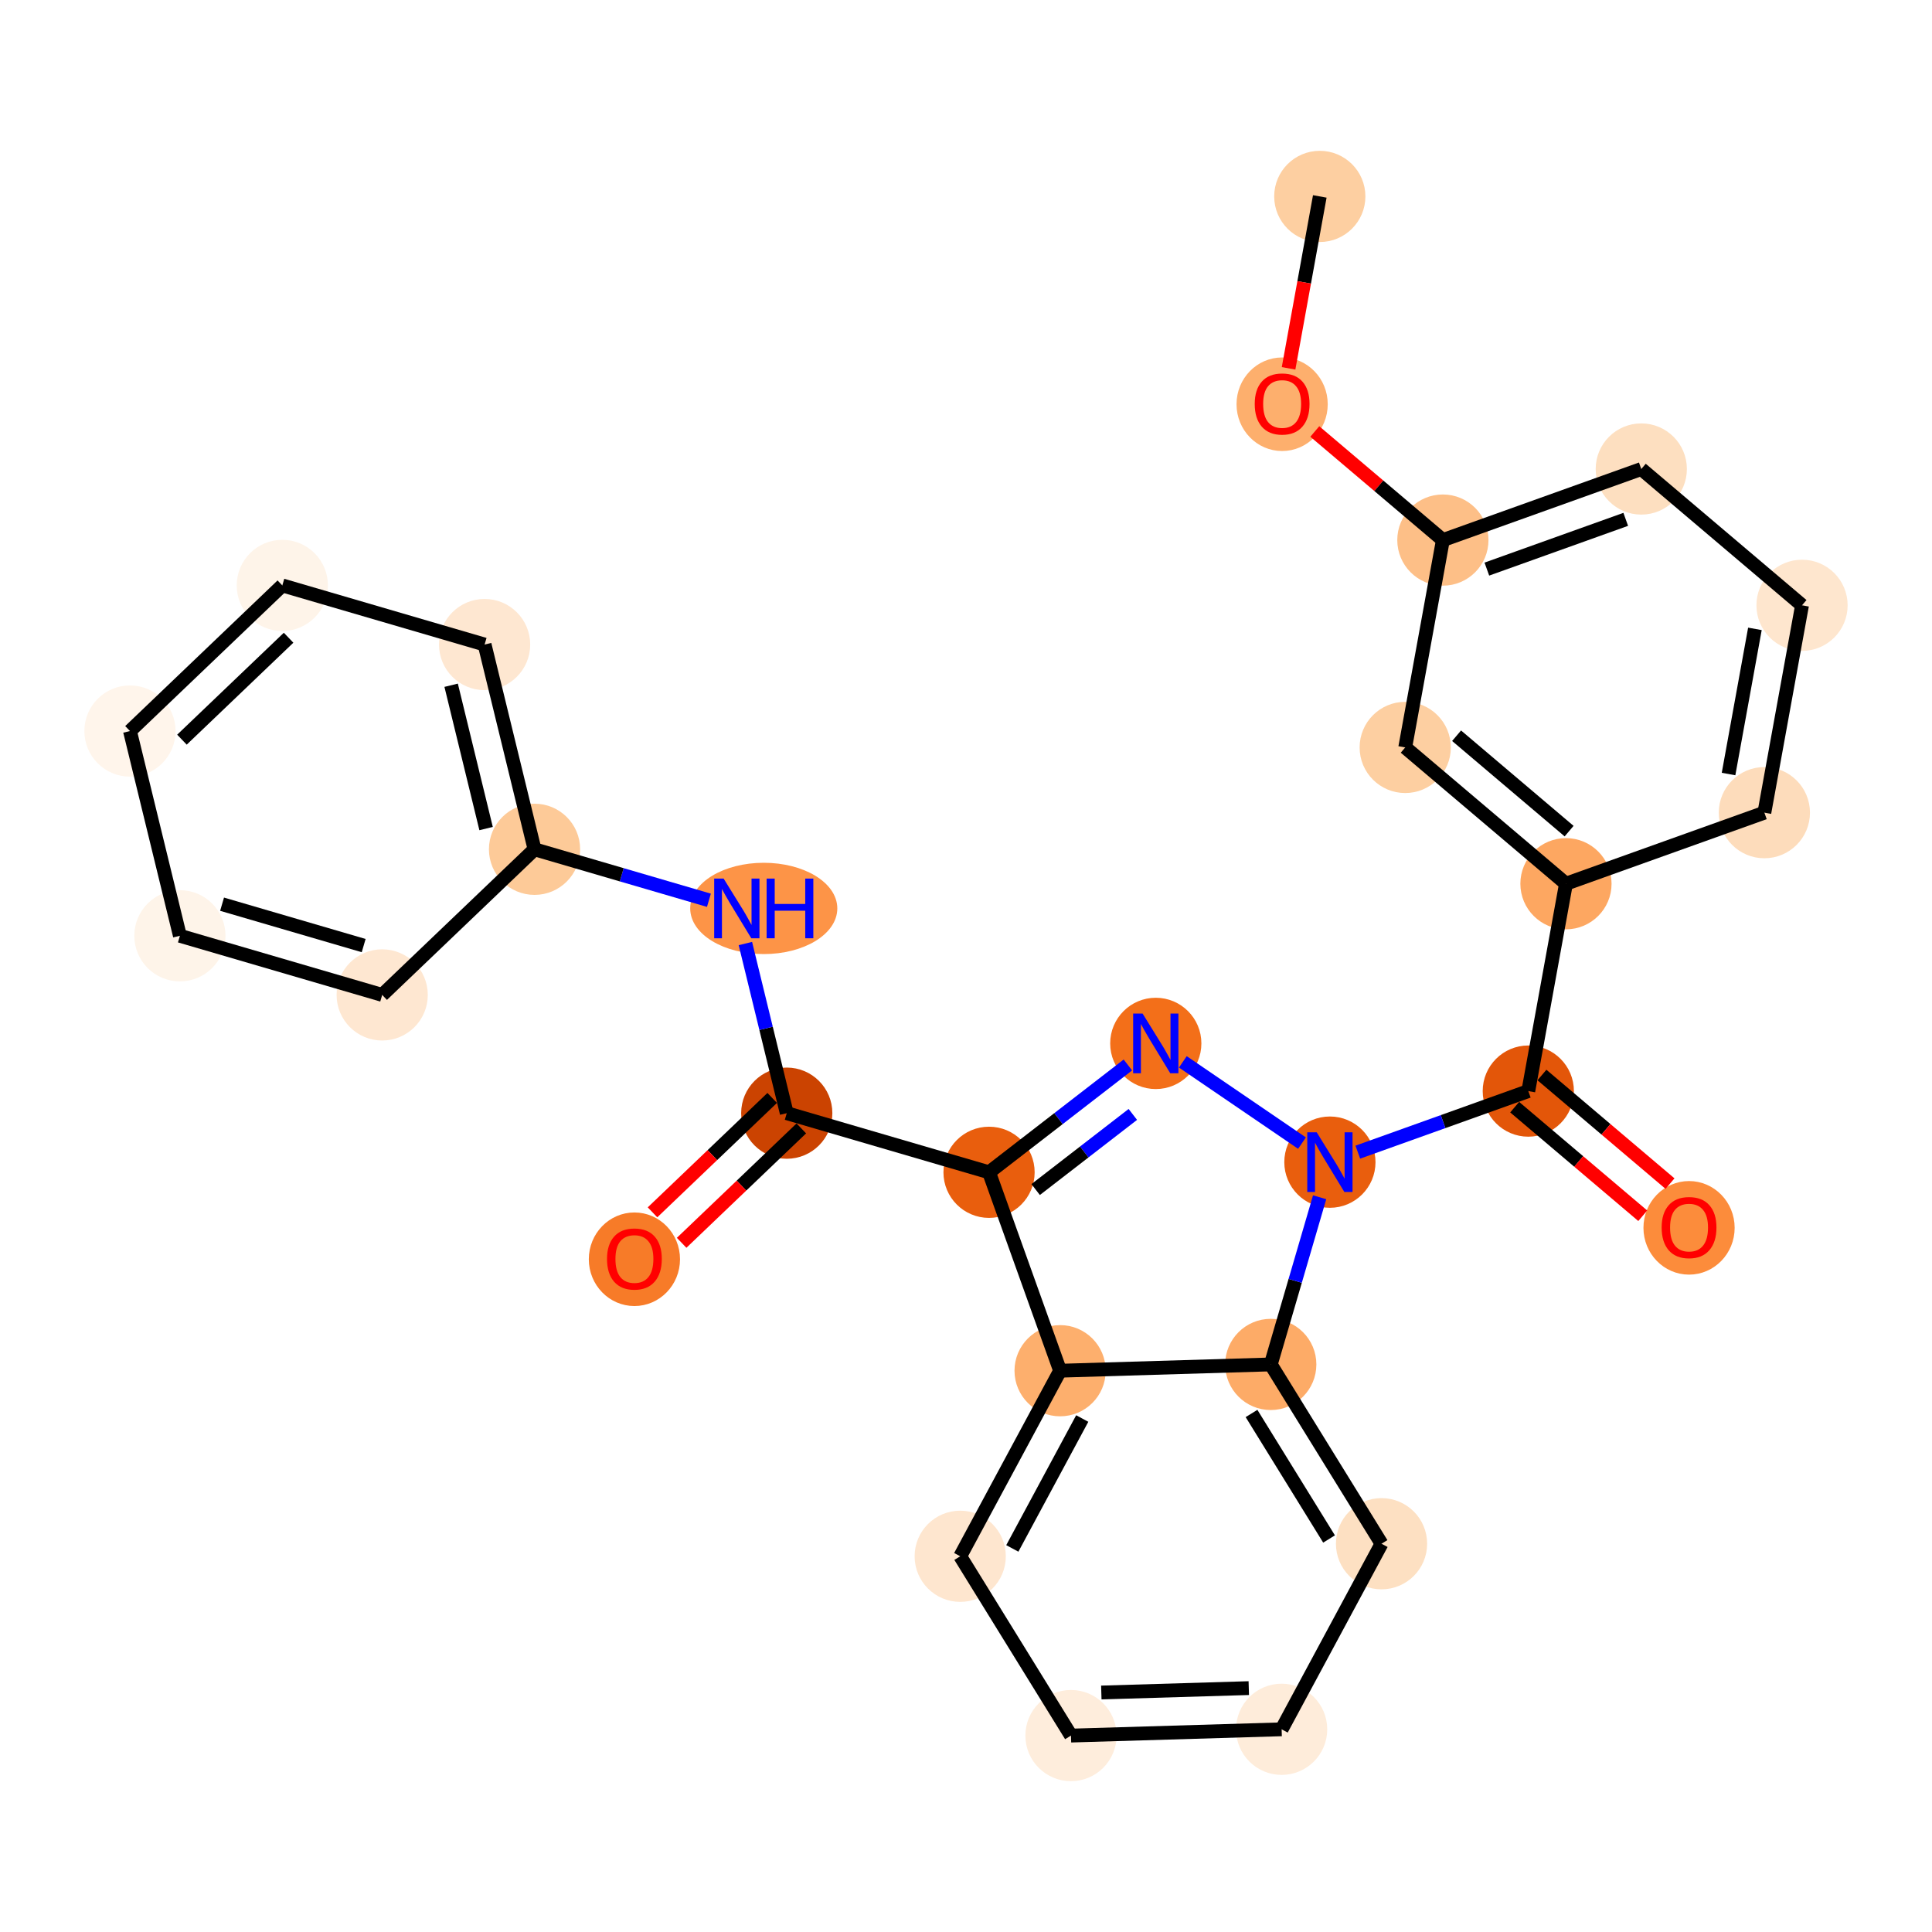 <?xml version='1.0' encoding='iso-8859-1'?>
<svg version='1.1' baseProfile='full'
              xmlns='http://www.w3.org/2000/svg'
                      xmlns:rdkit='http://www.rdkit.org/xml'
                      xmlns:xlink='http://www.w3.org/1999/xlink'
                  xml:space='preserve'
width='280px' height='280px' viewBox='0 0 280 280'>
<!-- END OF HEADER -->
<rect style='opacity:1.0;fill:#FFFFFF;stroke:none' width='280' height='280' x='0' y='0'> </rect>
<ellipse cx='191.274' cy='28.467' rx='6.109' ry='6.109'  style='fill:#FDCFA1;fill-rule:evenodd;stroke:#FDCFA1;stroke-width:1.0px;stroke-linecap:butt;stroke-linejoin:miter;stroke-opacity:1' />
<ellipse cx='185.816' cy='58.586' rx='6.109' ry='6.281'  style='fill:#FDAF6D;fill-rule:evenodd;stroke:#FDAF6D;stroke-width:1.0px;stroke-linecap:butt;stroke-linejoin:miter;stroke-opacity:1' />
<ellipse cx='209.113' cy='78.272' rx='6.109' ry='6.109'  style='fill:#FDBF87;fill-rule:evenodd;stroke:#FDBF87;stroke-width:1.0px;stroke-linecap:butt;stroke-linejoin:miter;stroke-opacity:1' />
<ellipse cx='237.867' cy='67.972' rx='6.109' ry='6.109'  style='fill:#FDDFC0;fill-rule:evenodd;stroke:#FDDFC0;stroke-width:1.0px;stroke-linecap:butt;stroke-linejoin:miter;stroke-opacity:1' />
<ellipse cx='261.164' cy='87.725' rx='6.109' ry='6.109'  style='fill:#FEE6CE;fill-rule:evenodd;stroke:#FEE6CE;stroke-width:1.0px;stroke-linecap:butt;stroke-linejoin:miter;stroke-opacity:1' />
<ellipse cx='255.706' cy='117.777' rx='6.109' ry='6.109'  style='fill:#FDDCBB;fill-rule:evenodd;stroke:#FDDCBB;stroke-width:1.0px;stroke-linecap:butt;stroke-linejoin:miter;stroke-opacity:1' />
<ellipse cx='226.951' cy='128.076' rx='6.109' ry='6.109'  style='fill:#FDA761;fill-rule:evenodd;stroke:#FDA761;stroke-width:1.0px;stroke-linecap:butt;stroke-linejoin:miter;stroke-opacity:1' />
<ellipse cx='221.493' cy='158.128' rx='6.109' ry='6.109'  style='fill:#E35609;fill-rule:evenodd;stroke:#E35609;stroke-width:1.0px;stroke-linecap:butt;stroke-linejoin:miter;stroke-opacity:1' />
<ellipse cx='244.79' cy='177.948' rx='6.109' ry='6.281'  style='fill:#FC8C3B;fill-rule:evenodd;stroke:#FC8C3B;stroke-width:1.0px;stroke-linecap:butt;stroke-linejoin:miter;stroke-opacity:1' />
<ellipse cx='192.739' cy='168.427' rx='6.109' ry='6.116'  style='fill:#E95E0D;fill-rule:evenodd;stroke:#E95E0D;stroke-width:1.0px;stroke-linecap:butt;stroke-linejoin:miter;stroke-opacity:1' />
<ellipse cx='167.505' cy='151.218' rx='6.109' ry='6.116'  style='fill:#F36F19;fill-rule:evenodd;stroke:#F36F19;stroke-width:1.0px;stroke-linecap:butt;stroke-linejoin:miter;stroke-opacity:1' />
<ellipse cx='143.34' cy='169.899' rx='6.109' ry='6.109'  style='fill:#E95E0D;fill-rule:evenodd;stroke:#E95E0D;stroke-width:1.0px;stroke-linecap:butt;stroke-linejoin:miter;stroke-opacity:1' />
<ellipse cx='114.023' cy='161.329' rx='6.109' ry='6.109'  style='fill:#CB4301;fill-rule:evenodd;stroke:#CB4301;stroke-width:1.0px;stroke-linecap:butt;stroke-linejoin:miter;stroke-opacity:1' />
<ellipse cx='91.944' cy='182.501' rx='6.109' ry='6.281'  style='fill:#F77B28;fill-rule:evenodd;stroke:#F77B28;stroke-width:1.0px;stroke-linecap:butt;stroke-linejoin:miter;stroke-opacity:1' />
<ellipse cx='110.69' cy='131.656' rx='10.159' ry='6.116'  style='fill:#FD9447;fill-rule:evenodd;stroke:#FD9447;stroke-width:1.0px;stroke-linecap:butt;stroke-linejoin:miter;stroke-opacity:1' />
<ellipse cx='77.469' cy='123.086' rx='6.109' ry='6.109'  style='fill:#FDCA98;fill-rule:evenodd;stroke:#FDCA98;stroke-width:1.0px;stroke-linecap:butt;stroke-linejoin:miter;stroke-opacity:1' />
<ellipse cx='70.232' cy='93.413' rx='6.109' ry='6.109'  style='fill:#FEE7D1;fill-rule:evenodd;stroke:#FEE7D1;stroke-width:1.0px;stroke-linecap:butt;stroke-linejoin:miter;stroke-opacity:1' />
<ellipse cx='40.916' cy='84.843' rx='6.109' ry='6.109'  style='fill:#FEF4E9;fill-rule:evenodd;stroke:#FEF4E9;stroke-width:1.0px;stroke-linecap:butt;stroke-linejoin:miter;stroke-opacity:1' />
<ellipse cx='18.836' cy='105.948' rx='6.109' ry='6.109'  style='fill:#FFF5EB;fill-rule:evenodd;stroke:#FFF5EB;stroke-width:1.0px;stroke-linecap:butt;stroke-linejoin:miter;stroke-opacity:1' />
<ellipse cx='26.073' cy='135.621' rx='6.109' ry='6.109'  style='fill:#FEF4E9;fill-rule:evenodd;stroke:#FEF4E9;stroke-width:1.0px;stroke-linecap:butt;stroke-linejoin:miter;stroke-opacity:1' />
<ellipse cx='55.39' cy='144.191' rx='6.109' ry='6.109'  style='fill:#FEE7D1;fill-rule:evenodd;stroke:#FEE7D1;stroke-width:1.0px;stroke-linecap:butt;stroke-linejoin:miter;stroke-opacity:1' />
<ellipse cx='153.639' cy='198.654' rx='6.109' ry='6.109'  style='fill:#FDAF6D;fill-rule:evenodd;stroke:#FDAF6D;stroke-width:1.0px;stroke-linecap:butt;stroke-linejoin:miter;stroke-opacity:1' />
<ellipse cx='139.162' cy='225.548' rx='6.109' ry='6.109'  style='fill:#FEE6CF;fill-rule:evenodd;stroke:#FEE6CF;stroke-width:1.0px;stroke-linecap:butt;stroke-linejoin:miter;stroke-opacity:1' />
<ellipse cx='155.214' cy='251.533' rx='6.109' ry='6.109'  style='fill:#FEEDDC;fill-rule:evenodd;stroke:#FEEDDC;stroke-width:1.0px;stroke-linecap:butt;stroke-linejoin:miter;stroke-opacity:1' />
<ellipse cx='185.744' cy='250.624' rx='6.109' ry='6.109'  style='fill:#FEECDA;fill-rule:evenodd;stroke:#FEECDA;stroke-width:1.0px;stroke-linecap:butt;stroke-linejoin:miter;stroke-opacity:1' />
<ellipse cx='200.222' cy='223.729' rx='6.109' ry='6.109'  style='fill:#FDE0C2;fill-rule:evenodd;stroke:#FDE0C2;stroke-width:1.0px;stroke-linecap:butt;stroke-linejoin:miter;stroke-opacity:1' />
<ellipse cx='184.169' cy='197.744' rx='6.109' ry='6.109'  style='fill:#FDAB67;fill-rule:evenodd;stroke:#FDAB67;stroke-width:1.0px;stroke-linecap:butt;stroke-linejoin:miter;stroke-opacity:1' />
<ellipse cx='203.655' cy='108.324' rx='6.109' ry='6.109'  style='fill:#FDCFA1;fill-rule:evenodd;stroke:#FDCFA1;stroke-width:1.0px;stroke-linecap:butt;stroke-linejoin:miter;stroke-opacity:1' />
<path class='bond-0 atom-0 atom-1' d='M 191.274,28.467 L 189.011,40.924' style='fill:none;fill-rule:evenodd;stroke:#000000;stroke-width:2.0px;stroke-linecap:butt;stroke-linejoin:miter;stroke-opacity:1' />
<path class='bond-0 atom-0 atom-1' d='M 189.011,40.924 L 186.749,53.382' style='fill:none;fill-rule:evenodd;stroke:#FF0000;stroke-width:2.0px;stroke-linecap:butt;stroke-linejoin:miter;stroke-opacity:1' />
<path class='bond-1 atom-1 atom-2' d='M 190.55,62.533 L 199.831,70.402' style='fill:none;fill-rule:evenodd;stroke:#FF0000;stroke-width:2.0px;stroke-linecap:butt;stroke-linejoin:miter;stroke-opacity:1' />
<path class='bond-1 atom-1 atom-2' d='M 199.831,70.402 L 209.113,78.272' style='fill:none;fill-rule:evenodd;stroke:#000000;stroke-width:2.0px;stroke-linecap:butt;stroke-linejoin:miter;stroke-opacity:1' />
<path class='bond-2 atom-2 atom-3' d='M 209.113,78.272 L 237.867,67.972' style='fill:none;fill-rule:evenodd;stroke:#000000;stroke-width:2.0px;stroke-linecap:butt;stroke-linejoin:miter;stroke-opacity:1' />
<path class='bond-2 atom-2 atom-3' d='M 215.486,82.478 L 235.614,75.268' style='fill:none;fill-rule:evenodd;stroke:#000000;stroke-width:2.0px;stroke-linecap:butt;stroke-linejoin:miter;stroke-opacity:1' />
<path class='bond-27 atom-27 atom-2' d='M 203.655,108.324 L 209.113,78.272' style='fill:none;fill-rule:evenodd;stroke:#000000;stroke-width:2.0px;stroke-linecap:butt;stroke-linejoin:miter;stroke-opacity:1' />
<path class='bond-3 atom-3 atom-4' d='M 237.867,67.972 L 261.164,87.725' style='fill:none;fill-rule:evenodd;stroke:#000000;stroke-width:2.0px;stroke-linecap:butt;stroke-linejoin:miter;stroke-opacity:1' />
<path class='bond-4 atom-4 atom-5' d='M 261.164,87.725 L 255.706,117.777' style='fill:none;fill-rule:evenodd;stroke:#000000;stroke-width:2.0px;stroke-linecap:butt;stroke-linejoin:miter;stroke-opacity:1' />
<path class='bond-4 atom-4 atom-5' d='M 254.335,91.141 L 250.514,112.178' style='fill:none;fill-rule:evenodd;stroke:#000000;stroke-width:2.0px;stroke-linecap:butt;stroke-linejoin:miter;stroke-opacity:1' />
<path class='bond-5 atom-5 atom-6' d='M 255.706,117.777 L 226.951,128.076' style='fill:none;fill-rule:evenodd;stroke:#000000;stroke-width:2.0px;stroke-linecap:butt;stroke-linejoin:miter;stroke-opacity:1' />
<path class='bond-6 atom-6 atom-7' d='M 226.951,128.076 L 221.493,158.128' style='fill:none;fill-rule:evenodd;stroke:#000000;stroke-width:2.0px;stroke-linecap:butt;stroke-linejoin:miter;stroke-opacity:1' />
<path class='bond-26 atom-6 atom-27' d='M 226.951,128.076 L 203.655,108.324' style='fill:none;fill-rule:evenodd;stroke:#000000;stroke-width:2.0px;stroke-linecap:butt;stroke-linejoin:miter;stroke-opacity:1' />
<path class='bond-26 atom-6 atom-27' d='M 227.407,120.454 L 211.1,106.627' style='fill:none;fill-rule:evenodd;stroke:#000000;stroke-width:2.0px;stroke-linecap:butt;stroke-linejoin:miter;stroke-opacity:1' />
<path class='bond-7 atom-7 atom-8' d='M 219.518,160.458 L 228.799,168.327' style='fill:none;fill-rule:evenodd;stroke:#000000;stroke-width:2.0px;stroke-linecap:butt;stroke-linejoin:miter;stroke-opacity:1' />
<path class='bond-7 atom-7 atom-8' d='M 228.799,168.327 L 238.081,176.196' style='fill:none;fill-rule:evenodd;stroke:#FF0000;stroke-width:2.0px;stroke-linecap:butt;stroke-linejoin:miter;stroke-opacity:1' />
<path class='bond-7 atom-7 atom-8' d='M 223.469,155.798 L 232.75,163.668' style='fill:none;fill-rule:evenodd;stroke:#000000;stroke-width:2.0px;stroke-linecap:butt;stroke-linejoin:miter;stroke-opacity:1' />
<path class='bond-7 atom-7 atom-8' d='M 232.75,163.668 L 242.031,171.537' style='fill:none;fill-rule:evenodd;stroke:#FF0000;stroke-width:2.0px;stroke-linecap:butt;stroke-linejoin:miter;stroke-opacity:1' />
<path class='bond-8 atom-7 atom-9' d='M 221.493,158.128 L 209.138,162.554' style='fill:none;fill-rule:evenodd;stroke:#000000;stroke-width:2.0px;stroke-linecap:butt;stroke-linejoin:miter;stroke-opacity:1' />
<path class='bond-8 atom-7 atom-9' d='M 209.138,162.554 L 196.783,166.979' style='fill:none;fill-rule:evenodd;stroke:#0000FF;stroke-width:2.0px;stroke-linecap:butt;stroke-linejoin:miter;stroke-opacity:1' />
<path class='bond-9 atom-9 atom-10' d='M 188.695,165.669 L 171.426,153.893' style='fill:none;fill-rule:evenodd;stroke:#0000FF;stroke-width:2.0px;stroke-linecap:butt;stroke-linejoin:miter;stroke-opacity:1' />
<path class='bond-28 atom-26 atom-9' d='M 184.169,197.744 L 187.71,185.63' style='fill:none;fill-rule:evenodd;stroke:#000000;stroke-width:2.0px;stroke-linecap:butt;stroke-linejoin:miter;stroke-opacity:1' />
<path class='bond-28 atom-26 atom-9' d='M 187.71,185.63 L 191.251,173.516' style='fill:none;fill-rule:evenodd;stroke:#0000FF;stroke-width:2.0px;stroke-linecap:butt;stroke-linejoin:miter;stroke-opacity:1' />
<path class='bond-10 atom-10 atom-11' d='M 163.461,154.344 L 153.4,162.122' style='fill:none;fill-rule:evenodd;stroke:#0000FF;stroke-width:2.0px;stroke-linecap:butt;stroke-linejoin:miter;stroke-opacity:1' />
<path class='bond-10 atom-10 atom-11' d='M 153.4,162.122 L 143.34,169.899' style='fill:none;fill-rule:evenodd;stroke:#000000;stroke-width:2.0px;stroke-linecap:butt;stroke-linejoin:miter;stroke-opacity:1' />
<path class='bond-10 atom-10 atom-11' d='M 164.179,161.51 L 157.137,166.954' style='fill:none;fill-rule:evenodd;stroke:#0000FF;stroke-width:2.0px;stroke-linecap:butt;stroke-linejoin:miter;stroke-opacity:1' />
<path class='bond-10 atom-10 atom-11' d='M 157.137,166.954 L 150.094,172.399' style='fill:none;fill-rule:evenodd;stroke:#000000;stroke-width:2.0px;stroke-linecap:butt;stroke-linejoin:miter;stroke-opacity:1' />
<path class='bond-11 atom-11 atom-12' d='M 143.34,169.899 L 114.023,161.329' style='fill:none;fill-rule:evenodd;stroke:#000000;stroke-width:2.0px;stroke-linecap:butt;stroke-linejoin:miter;stroke-opacity:1' />
<path class='bond-20 atom-11 atom-21' d='M 143.34,169.899 L 153.639,198.654' style='fill:none;fill-rule:evenodd;stroke:#000000;stroke-width:2.0px;stroke-linecap:butt;stroke-linejoin:miter;stroke-opacity:1' />
<path class='bond-12 atom-12 atom-13' d='M 111.913,159.121 L 103.24,167.411' style='fill:none;fill-rule:evenodd;stroke:#000000;stroke-width:2.0px;stroke-linecap:butt;stroke-linejoin:miter;stroke-opacity:1' />
<path class='bond-12 atom-12 atom-13' d='M 103.24,167.411 L 94.567,175.701' style='fill:none;fill-rule:evenodd;stroke:#FF0000;stroke-width:2.0px;stroke-linecap:butt;stroke-linejoin:miter;stroke-opacity:1' />
<path class='bond-12 atom-12 atom-13' d='M 116.134,163.537 L 107.461,171.827' style='fill:none;fill-rule:evenodd;stroke:#000000;stroke-width:2.0px;stroke-linecap:butt;stroke-linejoin:miter;stroke-opacity:1' />
<path class='bond-12 atom-12 atom-13' d='M 107.461,171.827 L 98.788,180.117' style='fill:none;fill-rule:evenodd;stroke:#FF0000;stroke-width:2.0px;stroke-linecap:butt;stroke-linejoin:miter;stroke-opacity:1' />
<path class='bond-13 atom-12 atom-14' d='M 114.023,161.329 L 111.025,149.037' style='fill:none;fill-rule:evenodd;stroke:#000000;stroke-width:2.0px;stroke-linecap:butt;stroke-linejoin:miter;stroke-opacity:1' />
<path class='bond-13 atom-12 atom-14' d='M 111.025,149.037 L 108.027,136.744' style='fill:none;fill-rule:evenodd;stroke:#0000FF;stroke-width:2.0px;stroke-linecap:butt;stroke-linejoin:miter;stroke-opacity:1' />
<path class='bond-14 atom-14 atom-15' d='M 102.742,130.474 L 90.106,126.78' style='fill:none;fill-rule:evenodd;stroke:#0000FF;stroke-width:2.0px;stroke-linecap:butt;stroke-linejoin:miter;stroke-opacity:1' />
<path class='bond-14 atom-14 atom-15' d='M 90.106,126.78 L 77.469,123.086' style='fill:none;fill-rule:evenodd;stroke:#000000;stroke-width:2.0px;stroke-linecap:butt;stroke-linejoin:miter;stroke-opacity:1' />
<path class='bond-15 atom-15 atom-16' d='M 77.469,123.086 L 70.232,93.413' style='fill:none;fill-rule:evenodd;stroke:#000000;stroke-width:2.0px;stroke-linecap:butt;stroke-linejoin:miter;stroke-opacity:1' />
<path class='bond-15 atom-15 atom-16' d='M 70.449,120.083 L 65.383,99.311' style='fill:none;fill-rule:evenodd;stroke:#000000;stroke-width:2.0px;stroke-linecap:butt;stroke-linejoin:miter;stroke-opacity:1' />
<path class='bond-29 atom-20 atom-15' d='M 55.39,144.191 L 77.469,123.086' style='fill:none;fill-rule:evenodd;stroke:#000000;stroke-width:2.0px;stroke-linecap:butt;stroke-linejoin:miter;stroke-opacity:1' />
<path class='bond-16 atom-16 atom-17' d='M 70.232,93.413 L 40.916,84.843' style='fill:none;fill-rule:evenodd;stroke:#000000;stroke-width:2.0px;stroke-linecap:butt;stroke-linejoin:miter;stroke-opacity:1' />
<path class='bond-17 atom-17 atom-18' d='M 40.916,84.843 L 18.836,105.948' style='fill:none;fill-rule:evenodd;stroke:#000000;stroke-width:2.0px;stroke-linecap:butt;stroke-linejoin:miter;stroke-opacity:1' />
<path class='bond-17 atom-17 atom-18' d='M 41.825,92.425 L 26.369,107.198' style='fill:none;fill-rule:evenodd;stroke:#000000;stroke-width:2.0px;stroke-linecap:butt;stroke-linejoin:miter;stroke-opacity:1' />
<path class='bond-18 atom-18 atom-19' d='M 18.836,105.948 L 26.073,135.621' style='fill:none;fill-rule:evenodd;stroke:#000000;stroke-width:2.0px;stroke-linecap:butt;stroke-linejoin:miter;stroke-opacity:1' />
<path class='bond-19 atom-19 atom-20' d='M 26.073,135.621 L 55.39,144.191' style='fill:none;fill-rule:evenodd;stroke:#000000;stroke-width:2.0px;stroke-linecap:butt;stroke-linejoin:miter;stroke-opacity:1' />
<path class='bond-19 atom-19 atom-20' d='M 32.184,131.043 L 52.706,137.042' style='fill:none;fill-rule:evenodd;stroke:#000000;stroke-width:2.0px;stroke-linecap:butt;stroke-linejoin:miter;stroke-opacity:1' />
<path class='bond-21 atom-21 atom-22' d='M 153.639,198.654 L 139.162,225.548' style='fill:none;fill-rule:evenodd;stroke:#000000;stroke-width:2.0px;stroke-linecap:butt;stroke-linejoin:miter;stroke-opacity:1' />
<path class='bond-21 atom-21 atom-22' d='M 156.847,205.583 L 146.712,224.409' style='fill:none;fill-rule:evenodd;stroke:#000000;stroke-width:2.0px;stroke-linecap:butt;stroke-linejoin:miter;stroke-opacity:1' />
<path class='bond-30 atom-26 atom-21' d='M 184.169,197.744 L 153.639,198.654' style='fill:none;fill-rule:evenodd;stroke:#000000;stroke-width:2.0px;stroke-linecap:butt;stroke-linejoin:miter;stroke-opacity:1' />
<path class='bond-22 atom-22 atom-23' d='M 139.162,225.548 L 155.214,251.533' style='fill:none;fill-rule:evenodd;stroke:#000000;stroke-width:2.0px;stroke-linecap:butt;stroke-linejoin:miter;stroke-opacity:1' />
<path class='bond-23 atom-23 atom-24' d='M 155.214,251.533 L 185.744,250.624' style='fill:none;fill-rule:evenodd;stroke:#000000;stroke-width:2.0px;stroke-linecap:butt;stroke-linejoin:miter;stroke-opacity:1' />
<path class='bond-23 atom-23 atom-24' d='M 159.612,245.291 L 180.983,244.654' style='fill:none;fill-rule:evenodd;stroke:#000000;stroke-width:2.0px;stroke-linecap:butt;stroke-linejoin:miter;stroke-opacity:1' />
<path class='bond-24 atom-24 atom-25' d='M 185.744,250.624 L 200.222,223.729' style='fill:none;fill-rule:evenodd;stroke:#000000;stroke-width:2.0px;stroke-linecap:butt;stroke-linejoin:miter;stroke-opacity:1' />
<path class='bond-25 atom-25 atom-26' d='M 200.222,223.729 L 184.169,197.744' style='fill:none;fill-rule:evenodd;stroke:#000000;stroke-width:2.0px;stroke-linecap:butt;stroke-linejoin:miter;stroke-opacity:1' />
<path class='bond-25 atom-25 atom-26' d='M 192.617,223.042 L 181.38,204.852' style='fill:none;fill-rule:evenodd;stroke:#000000;stroke-width:2.0px;stroke-linecap:butt;stroke-linejoin:miter;stroke-opacity:1' />
<path  class='atom-1' d='M 181.845 58.543
Q 181.845 56.466, 182.871 55.306
Q 183.898 54.145, 185.816 54.145
Q 187.734 54.145, 188.76 55.306
Q 189.787 56.466, 189.787 58.543
Q 189.787 60.645, 188.748 61.842
Q 187.71 63.027, 185.816 63.027
Q 183.91 63.027, 182.871 61.842
Q 181.845 60.657, 181.845 58.543
M 185.816 62.05
Q 187.135 62.05, 187.844 61.17
Q 188.565 60.278, 188.565 58.543
Q 188.565 56.845, 187.844 55.99
Q 187.135 55.123, 185.816 55.123
Q 184.496 55.123, 183.776 55.978
Q 183.067 56.833, 183.067 58.543
Q 183.067 60.29, 183.776 61.17
Q 184.496 62.05, 185.816 62.05
' fill='#FF0000'/>
<path  class='atom-8' d='M 240.819 177.905
Q 240.819 175.828, 241.846 174.668
Q 242.872 173.507, 244.79 173.507
Q 246.708 173.507, 247.734 174.668
Q 248.761 175.828, 248.761 177.905
Q 248.761 180.007, 247.722 181.204
Q 246.684 182.389, 244.79 182.389
Q 242.884 182.389, 241.846 181.204
Q 240.819 180.019, 240.819 177.905
M 244.79 181.412
Q 246.11 181.412, 246.818 180.532
Q 247.539 179.64, 247.539 177.905
Q 247.539 176.207, 246.818 175.352
Q 246.11 174.484, 244.79 174.484
Q 243.471 174.484, 242.75 175.34
Q 242.041 176.195, 242.041 177.905
Q 242.041 179.652, 242.75 180.532
Q 243.471 181.412, 244.79 181.412
' fill='#FF0000'/>
<path  class='atom-9' d='M 190.827 164.102
L 193.661 168.684
Q 193.942 169.136, 194.394 169.955
Q 194.846 170.773, 194.871 170.822
L 194.871 164.102
L 196.019 164.102
L 196.019 172.752
L 194.834 172.752
L 191.792 167.743
Q 191.437 167.157, 191.059 166.485
Q 190.692 165.813, 190.582 165.605
L 190.582 172.752
L 189.458 172.752
L 189.458 164.102
L 190.827 164.102
' fill='#0000FF'/>
<path  class='atom-10' d='M 165.593 146.893
L 168.427 151.475
Q 168.708 151.927, 169.16 152.745
Q 169.612 153.564, 169.637 153.613
L 169.637 146.893
L 170.785 146.893
L 170.785 155.543
L 169.6 155.543
L 166.558 150.534
Q 166.204 149.947, 165.825 149.275
Q 165.458 148.603, 165.348 148.396
L 165.348 155.543
L 164.224 155.543
L 164.224 146.893
L 165.593 146.893
' fill='#0000FF'/>
<path  class='atom-13' d='M 87.973 182.458
Q 87.973 180.381, 88.999 179.221
Q 90.025 178.06, 91.944 178.06
Q 93.862 178.06, 94.888 179.221
Q 95.914 180.381, 95.914 182.458
Q 95.914 184.56, 94.876 185.757
Q 93.837 186.942, 91.944 186.942
Q 90.038 186.942, 88.999 185.757
Q 87.973 184.572, 87.973 182.458
M 91.944 185.965
Q 93.263 185.965, 93.972 185.085
Q 94.693 184.193, 94.693 182.458
Q 94.693 180.76, 93.972 179.905
Q 93.263 179.037, 91.944 179.037
Q 90.624 179.037, 89.903 179.893
Q 89.195 180.748, 89.195 182.458
Q 89.195 184.205, 89.903 185.085
Q 90.624 185.965, 91.944 185.965
' fill='#FF0000'/>
<path  class='atom-14' d='M 104.874 127.331
L 107.709 131.912
Q 107.99 132.364, 108.442 133.183
Q 108.894 134.001, 108.918 134.05
L 108.918 127.331
L 110.067 127.331
L 110.067 135.981
L 108.882 135.981
L 105.839 130.972
Q 105.485 130.385, 105.106 129.713
Q 104.74 129.041, 104.63 128.833
L 104.63 135.981
L 103.506 135.981
L 103.506 127.331
L 104.874 127.331
' fill='#0000FF'/>
<path  class='atom-14' d='M 111.105 127.331
L 112.278 127.331
L 112.278 131.008
L 116.701 131.008
L 116.701 127.331
L 117.874 127.331
L 117.874 135.981
L 116.701 135.981
L 116.701 131.986
L 112.278 131.986
L 112.278 135.981
L 111.105 135.981
L 111.105 127.331
' fill='#0000FF'/>
</svg>
